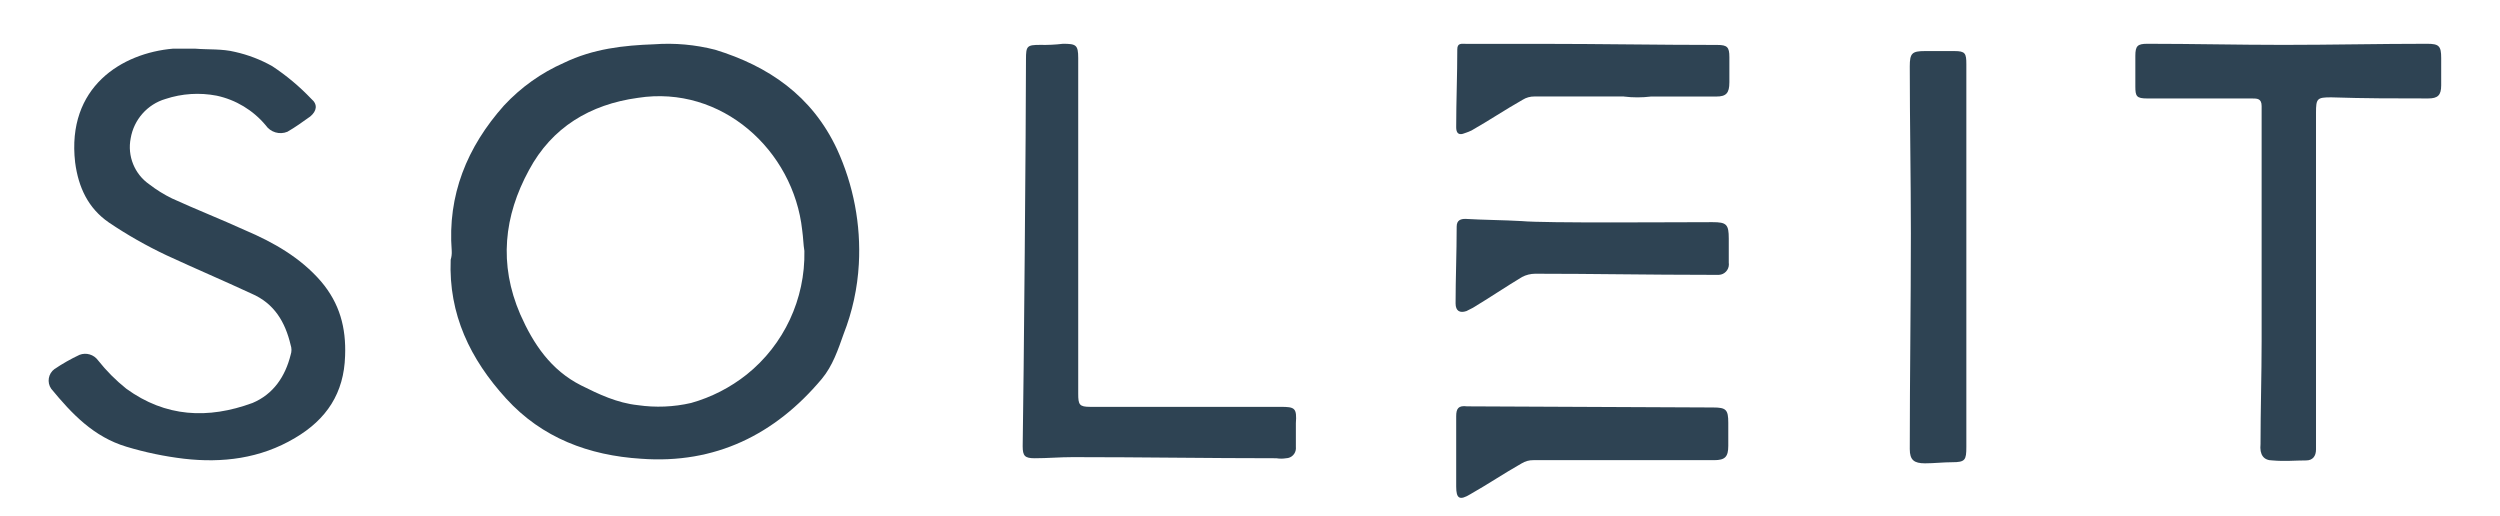 <svg width="189" height="39" viewBox="0 0 189 39" fill="none" xmlns="http://www.w3.org/2000/svg">
<path d="M170.979 20.92V8.022C170.979 7.444 170.647 7.444 170.236 7.444H162.336C161.515 7.444 161.432 7.276 161.432 6.534V4.219C161.432 3.475 161.598 3.31 162.336 3.31C165.792 3.31 169.165 3.393 172.622 3.393C176.244 3.393 179.866 3.31 183.484 3.31C184.388 3.31 184.554 3.477 184.554 4.384V6.451C184.554 7.195 184.305 7.443 183.567 7.443C181.098 7.443 178.712 7.443 176.244 7.359C175.173 7.359 175.09 7.443 175.09 8.517V33.981C175.09 34.478 174.841 34.808 174.352 34.808C173.526 34.808 172.705 34.892 171.8 34.808C171.14 34.808 170.813 34.395 170.896 33.568C170.896 31.005 170.979 28.359 170.979 25.797V20.92Z" fill="#2E4353"/>
<path d="M148.656 4.853V33.787C148.656 34.779 148.573 34.944 147.586 34.944C146.93 34.944 146.188 35.028 145.532 35.028C144.706 35.028 144.379 34.78 144.379 33.953C144.379 28.497 144.462 23.123 144.462 17.667C144.462 13.45 144.379 9.234 144.379 5.018C144.379 4.026 144.545 3.861 145.532 3.861H147.752C148.573 3.861 148.656 4.028 148.656 4.853Z" fill="#2E4353"/>
<path d="M34.151 18.973C33.823 14.757 35.304 11.119 38.101 7.977C39.379 6.604 40.918 5.506 42.627 4.753C44.851 3.678 47.154 3.43 49.456 3.348C51.004 3.235 52.56 3.375 54.066 3.761C58.099 5.001 61.389 7.234 63.281 11.285C64.525 13.999 65.094 16.98 64.928 19.965C64.828 21.78 64.438 23.567 63.775 25.256C63.364 26.414 62.953 27.654 62.127 28.645C58.592 32.861 54.066 35.094 48.469 34.681C44.519 34.432 40.98 33.11 38.267 30.133C35.553 27.157 33.906 23.767 34.072 19.632C34.138 19.419 34.163 19.196 34.151 18.973ZM60.812 18.973C60.729 18.477 60.729 17.981 60.646 17.402C59.991 11.367 54.556 6.406 48.22 7.398C44.602 7.895 41.723 9.631 39.993 12.855C38.101 16.327 37.69 19.965 39.333 23.768C40.32 26 41.64 27.984 43.943 29.142C45.262 29.803 46.66 30.465 48.22 30.63C49.564 30.826 50.934 30.769 52.253 30.463C53.78 30.033 55.207 29.302 56.452 28.313C59.269 26.059 60.883 22.6 60.812 18.973Z" fill="#2E4353"/>
<path d="M14.737 3.678C15.725 3.761 16.791 3.678 17.779 3.926C18.758 4.146 19.704 4.508 20.579 5.001C21.658 5.711 22.649 6.543 23.541 7.481C24.035 7.894 23.952 8.39 23.458 8.804C22.882 9.217 22.305 9.63 21.728 9.961C21.135 10.208 20.446 10 20.081 9.465C19.127 8.327 17.824 7.542 16.38 7.233C15.09 6.985 13.758 7.07 12.513 7.481C11.144 7.882 10.12 9.041 9.879 10.457C9.617 11.79 10.169 13.158 11.277 13.929C11.816 14.347 12.397 14.707 13.007 15.004C14.816 15.831 16.708 16.575 18.521 17.402C20.658 18.311 22.716 19.469 24.28 21.287C25.678 22.941 26.172 24.76 26.089 26.909C26.006 29.72 24.691 31.704 22.305 33.109C19.67 34.68 16.791 35.011 13.912 34.68C12.435 34.504 10.974 34.2 9.551 33.77C7.082 33.026 5.435 31.29 3.871 29.389C3.535 28.912 3.647 28.241 4.12 27.9C4.722 27.494 5.357 27.134 6.012 26.826C6.514 26.631 7.091 26.801 7.41 27.239C8.041 28.036 8.759 28.757 9.551 29.389C12.513 31.538 15.721 31.703 19.094 30.463C20.658 29.802 21.562 28.479 21.973 26.826C22.056 26.585 22.056 26.323 21.973 26.082C21.562 24.346 20.741 22.94 19.011 22.196C16.874 21.204 14.733 20.294 12.592 19.302C11.082 18.589 9.622 17.76 8.232 16.822C6.672 15.748 5.929 14.177 5.68 12.276C5.025 6.571 9.219 4.008 13.09 3.678H14.737Z" fill="#2E4353"/>
<path d="M77.564 4.468C77.564 3.476 77.647 3.393 78.634 3.393C79.211 3.407 79.787 3.379 80.36 3.31C81.347 3.31 81.513 3.393 81.513 4.384V29.766C81.513 30.592 81.596 30.758 82.418 30.758H96.819C97.889 30.758 98.051 30.841 97.968 31.997V33.816C97.972 33.838 97.972 33.86 97.972 33.882C97.972 34.295 97.64 34.637 97.23 34.643C96.985 34.684 96.736 34.684 96.491 34.643C91.384 34.643 86.285 34.559 81.103 34.559C80.115 34.559 79.211 34.643 78.223 34.643C77.481 34.643 77.315 34.475 77.315 33.733C77.398 28.857 77.564 9.346 77.564 4.468Z" fill="#2E4353"/>
<path d="M129.509 30.805C130.497 30.805 130.658 30.972 130.658 31.966V33.709C130.658 34.539 130.41 34.788 129.592 34.788H115.93C115.61 34.782 115.295 34.869 115.025 35.039C113.71 35.785 112.474 36.615 111.158 37.362C110.337 37.86 110.088 37.694 110.088 36.781V31.467C110.088 30.886 110.254 30.637 110.909 30.72C113.955 30.721 126.464 30.805 129.509 30.805Z" fill="#2E4353"/>
<path d="M122.759 7.294H116.013C115.693 7.288 115.378 7.375 115.108 7.545C113.789 8.292 112.557 9.121 111.241 9.868C111.026 9.966 110.806 10.049 110.582 10.119C110.254 10.203 110.088 10.037 110.088 9.621C110.088 7.63 110.171 5.722 110.171 3.73C110.171 3.232 110.499 3.315 110.831 3.315H116.506C120.95 3.315 125.393 3.398 129.837 3.398C130.58 3.398 130.741 3.566 130.741 4.311V6.22C130.741 7.05 130.492 7.298 129.754 7.298H124.817C124.136 7.382 123.443 7.382 122.759 7.298V7.294Z" fill="#2E4353"/>
<path d="M129.463 16.795C130.529 16.795 130.695 16.962 130.695 18.04V19.865C130.704 19.905 130.704 19.946 130.704 19.986C130.704 20.407 130.372 20.759 129.957 20.778H129.131C124.771 20.778 120.41 20.694 116.05 20.694C115.705 20.698 115.365 20.783 115.062 20.943C113.826 21.69 112.594 22.519 111.357 23.266L110.863 23.517C110.37 23.685 110.042 23.517 110.042 22.936C110.042 21.028 110.125 19.12 110.125 17.128C110.125 16.631 110.453 16.548 110.785 16.548C112.183 16.631 113.581 16.631 115.062 16.715C116.788 16.878 126.418 16.795 129.463 16.795Z" fill="#2E4353"/>
</svg>
